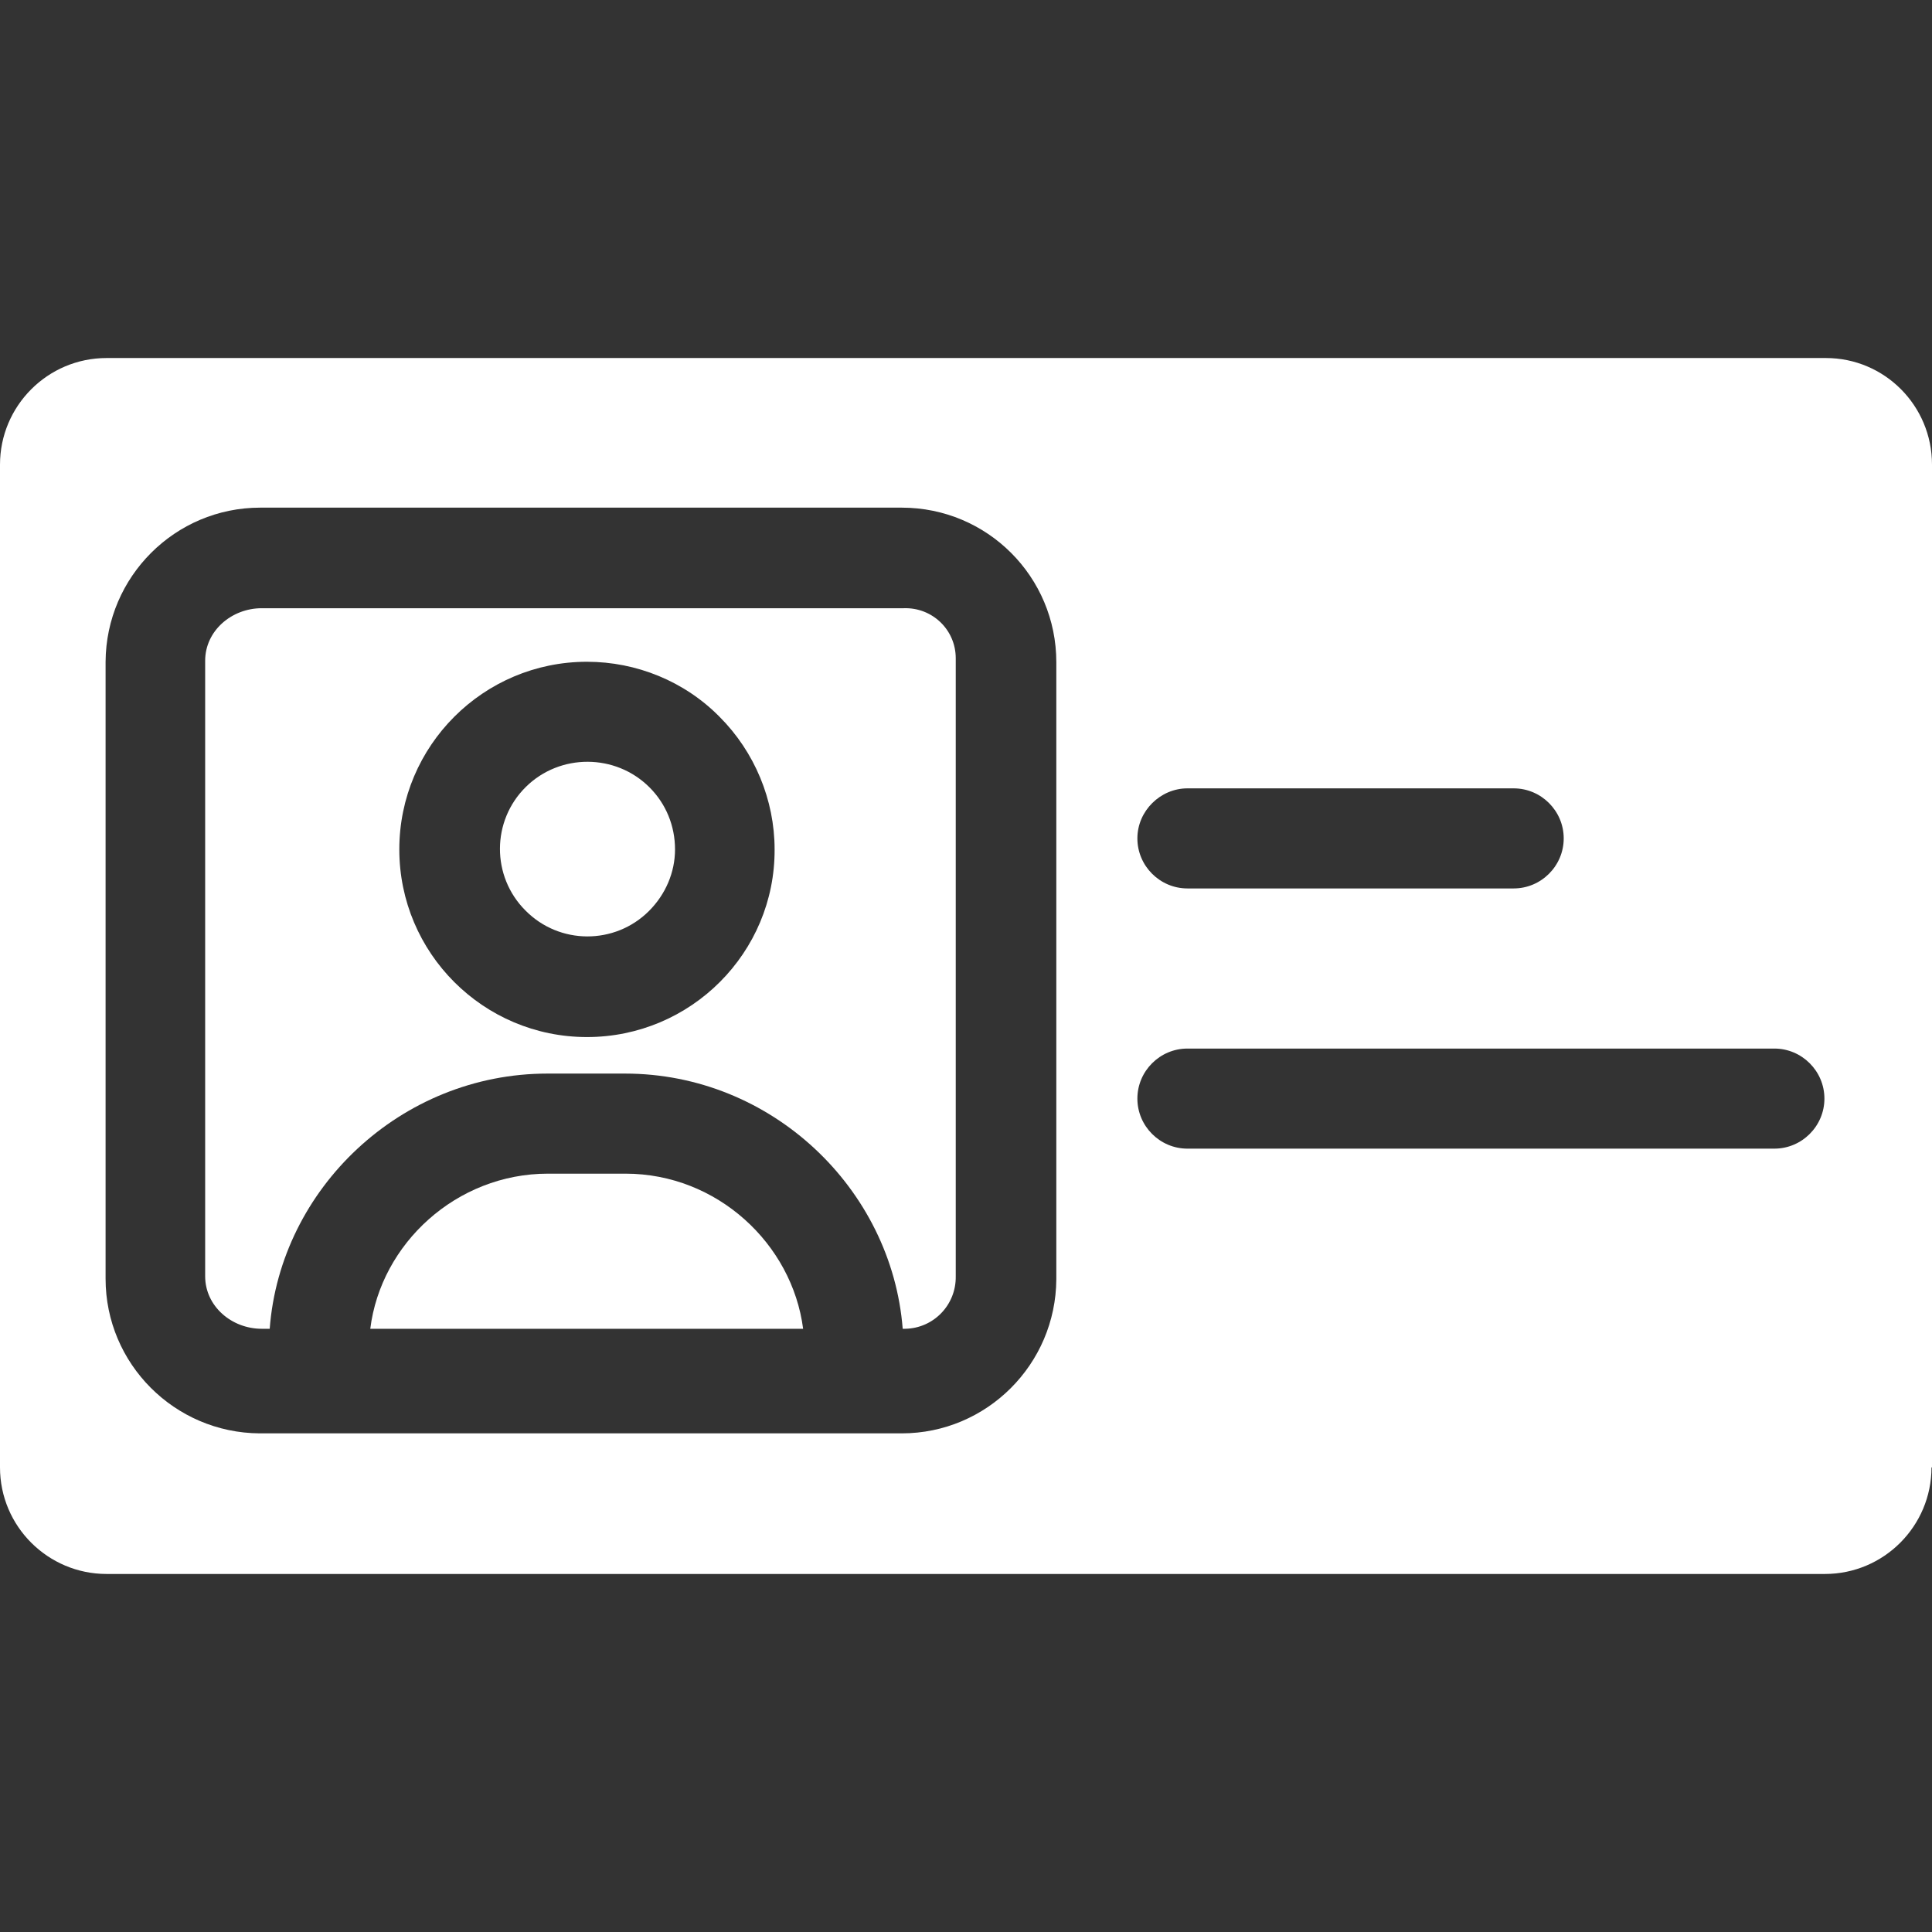 <?xml version="1.0"?>
<svg xmlns="http://www.w3.org/2000/svg" xmlns:xlink="http://www.w3.org/1999/xlink" version="1.1" id="Capa_1" x="0px" y="0px" viewBox="0 0 386.1 386.1" style="enable-background:new 0 0 386.1 386.1;" xml:space="preserve" width="512px" height="512px" class=""><rect x="0" y="0" width="386.1" height="386.1" fill="#333333" stroke="none"/><g><g>
	<g>
		<path d="M180.6,121.55H52.3c-6,0-11.3,4.5-11.3,10.5v123c0,6,5.3,10.5,11.3,10.5h1.6c2.1-28,26.2-51,55.5-51h15.5    c29.3,0,53.3,23,55.5,51c0.2,0,0.3,0,0.5,0c5.7-0.1,10.2-4.8,10.1-10.5v-123c0-0.2,0-0.3,0-0.5    C191,125.85,186.3,121.35,180.6,121.55z M117.3,207.25c-20.7,0-37.5-16.8-37.5-37.5s16.8-37.5,37.5-37.5c9.9,0,19.5,3.9,26.5,11    c7,7,11,16.6,11,26.5C154.9,190.35,138.1,207.25,117.3,207.25z" data-original="#000000" class="active-path" data-old_color="#000000" fill="#FFFFFF"/>
	</g>
</g><g>
	<g>
		<path d="M125,234.55h-15.5c-18.3,0-33.4,14-35.5,31h86.5C158.3,248.55,143.3,234.55,125,234.55z" data-original="#000000" class="active-path" data-old_color="#000000" fill="#FFFFFF"/>
	</g>
</g><g>
	<g>
		<path d="M129.8,157.35c-6.8-6.8-17.9-6.8-24.7-0.1c-6.9,6.8-6.9,17.9-0.1,24.7c6.8,6.9,17.9,6.9,24.7,0.1    c3.3-3.3,5.2-7.7,5.2-12.3C134.9,165.05,133.1,160.65,129.8,157.35z" data-original="#000000" class="active-path" data-old_color="#000000" fill="#FFFFFF"/>
	</g>
</g><g>
	<g>
		<path d="M364.9,71.55H21.3C9.5,71.55,0,81.15,0,92.85v200.4c0,11.8,9.6,21.3,21.3,21.3h343.4c11.8,0,21.3-9.6,21.3-21.3h0.1V92.85    C386.1,81.05,376.6,71.55,364.9,71.55z M237.3,157.55h65.2c5.5,0,10,4.5,10,10s-4.5,10-10,10h-65.2c-5.5,0-10-4.5-10-10    S231.9,157.55,237.3,157.55z M211.1,255.65c-0.1,17-13.9,30.8-30.9,30.8H51.9c-17-0.1-30.8-13.9-30.8-30.9v-123.3    c0.1-17,13.9-30.8,30.9-30.8h128.2c17.1,0,30.9,13.8,30.9,30.9V255.65z M354.6,229.55H237.3c-5.5,0-10-4.5-10-10s4.5-10,10-10    h117.3c5.5,0,10,4.5,10,10S360.1,229.55,354.6,229.55z" data-original="#000000" class="active-path" data-old_color="#000000" fill="#FFFFFF"/>
	</g>
</g></g> </svg>

